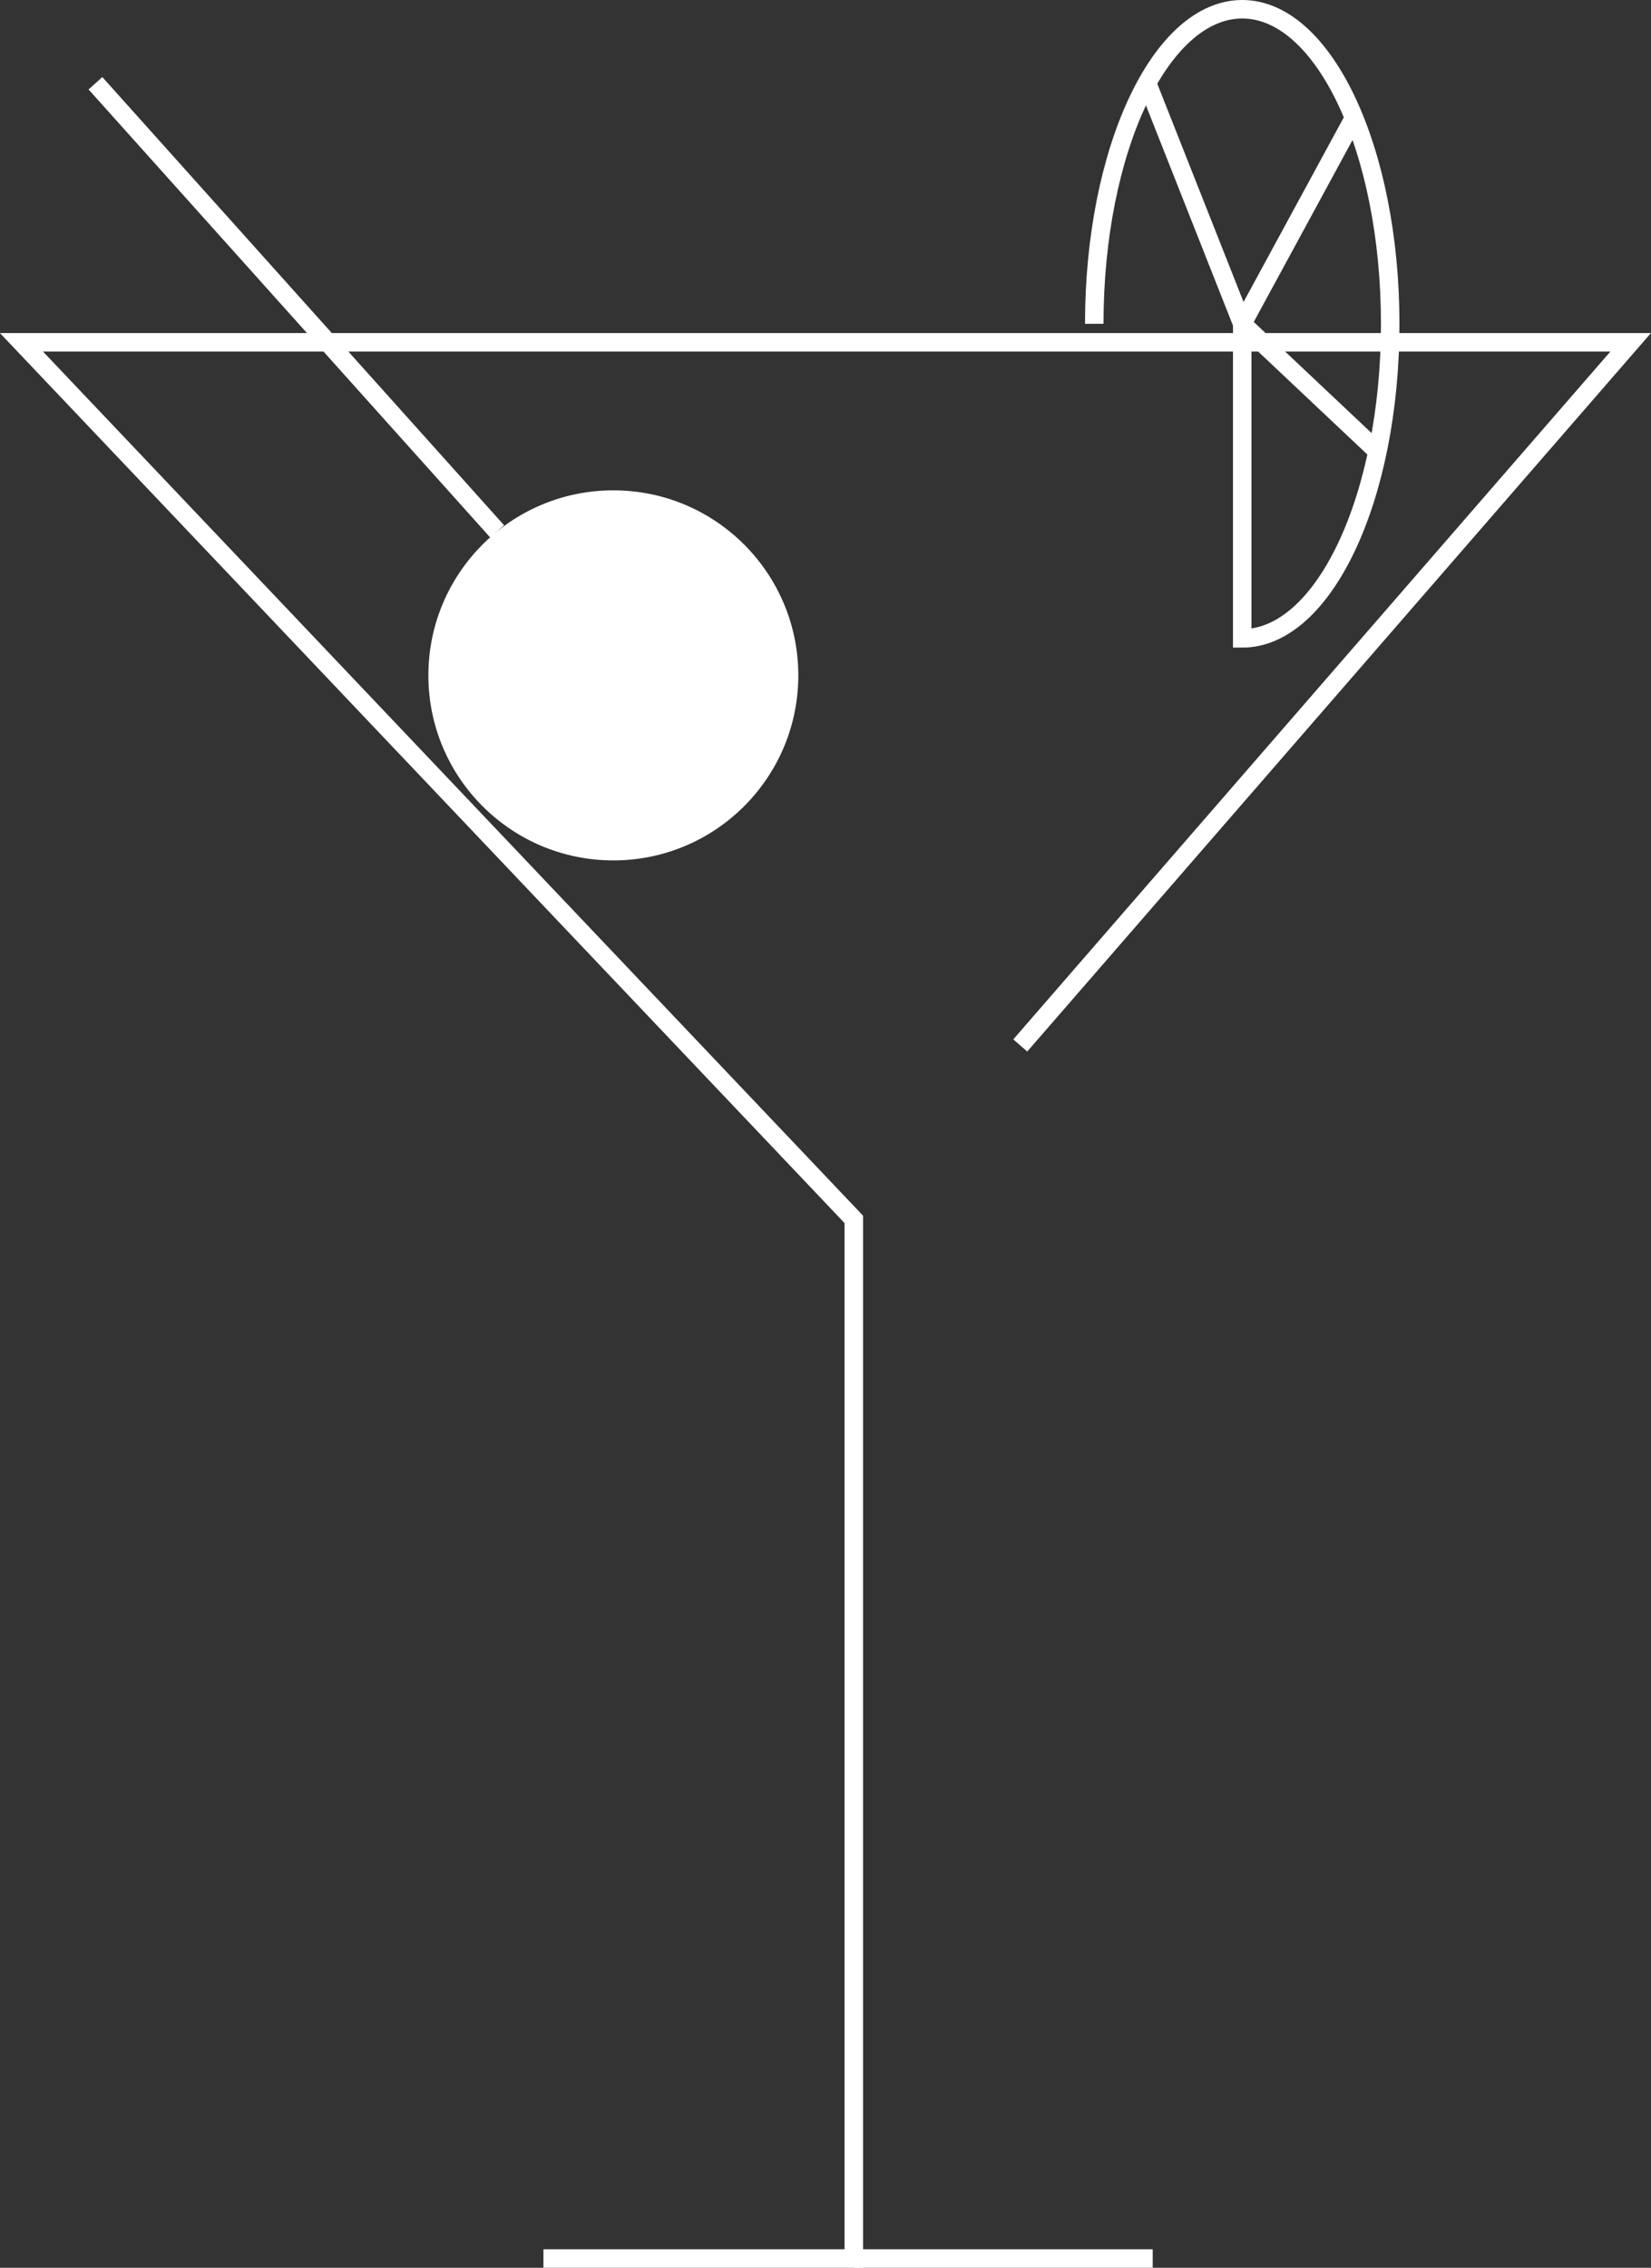 <svg xmlns="http://www.w3.org/2000/svg" width="44.63" height="61.28" viewBox="0 0 44.63 61.28">
  <rect x="0" y="0" width="44.63" height="61.28" fill="#333333" stroke="none"/>
  <defs>
    <style>
      .cls-1 {
        fill: #fff;
      }

      .cls-2 {
        fill: none;
        stroke: #fff;
        stroke-miterlimit: 10;
        stroke-width: 0.5px;
      }
    </style>
  </defs>
  <g id="Camada_2" data-name="Camada 2">
    <g id="Camada_1-2" data-name="Camada 1">
      <g id="martini">
        <circle id="azeitona" class="cls-1" cx="16.58" cy="18.25" r="5"/>
        <line id="palito" class="cls-2" x1="13.44" y1="14.36" x2="2.58" y2="2.25"/>
        <g id="lemon">
          <polyline id="lemonDetail1" class="cls-2" points="31.01 2.25 33.58 8.75 36.6 3.19"/>
          <path id="lemonBody" class="cls-2" d="M37.24,12.2,33.58,8.75v8.5c2.21,0,4-3.81,4-8.5s-1.79-8.5-4-8.5-4,3.81-4,8.5"/>
        </g>
        <g id="taca">
          <line id="peDaTaca" class="cls-2" x1="23.08" y1="61.03" x2="31.16" y2="61.03"/>
          <polyline id="taca-2" data-name="taca" class="cls-2" points="27.58 28.25 44.08 9.25 23.08 9.25 22.58 9.25 0.58 9.25 23.08 32.95 23.08 61.03 14.69 61.03"/>
        </g>
      </g>
    </g>
  </g>
</svg>

